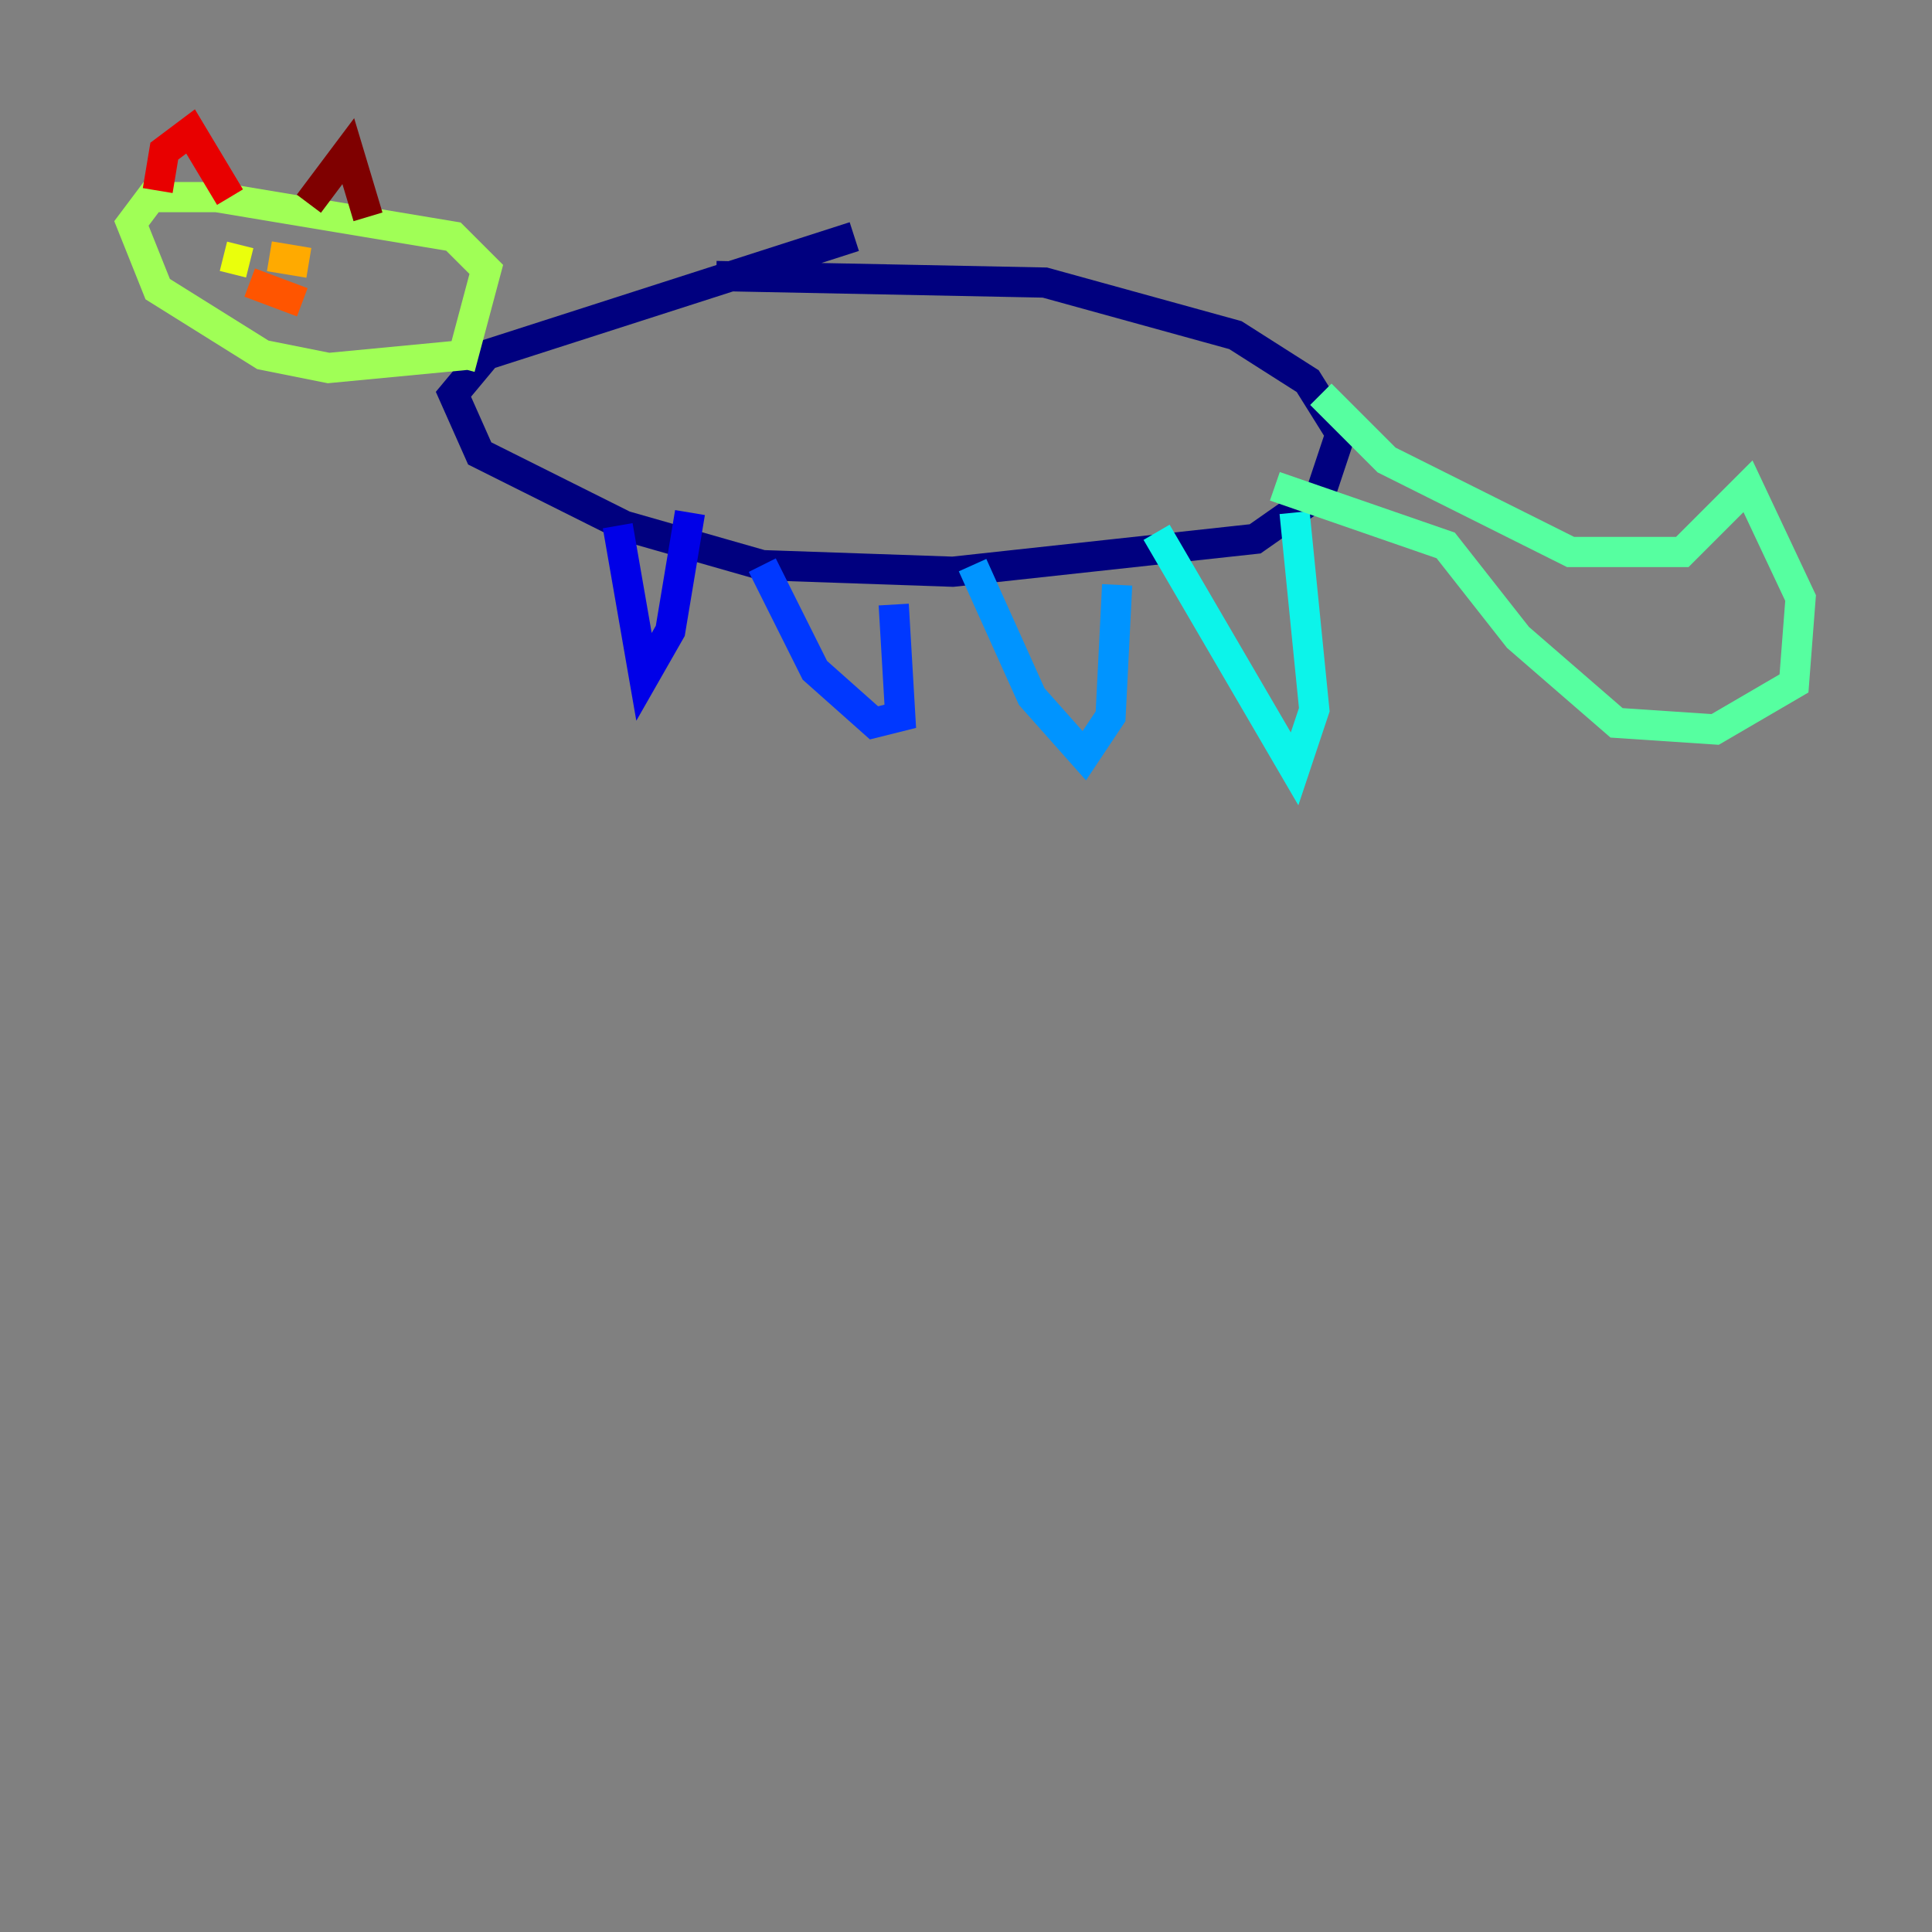 <?xml version="1.0" encoding="utf-8" ?>
<svg baseProfile="tiny" height="128" version="1.2" viewBox="0,0,128,128" width="128" xmlns="http://www.w3.org/2000/svg" xmlns:ev="http://www.w3.org/2001/xml-events" xmlns:xlink="http://www.w3.org/1999/xlink"><rect x="0" y="0" width="128" height="128" fill="#808080" stroke="none"/><defs /><polyline fill="none" points="47.456,18.286 69.225,18.721 81.85,22.204 86.639,25.252 88.816,28.735 87.51,32.653 83.156,35.701 63.129,37.878 50.503,37.442 41.361,34.83 31.782,30.041 30.041,26.122 32.218,23.51 56.599,15.674" stroke="#00007f" stroke-width="2" /><polyline fill="none" points="40.925,34.83 42.667,44.843 44.408,41.796 45.714,33.959" stroke="#0000e8" stroke-width="2" /><polyline fill="none" points="50.503,37.442 53.986,44.408 57.905,47.891 59.646,47.456 59.211,40.054" stroke="#0038ff" stroke-width="2" /><polyline fill="none" points="64.435,37.442 68.354,46.15 71.837,50.068 73.578,47.456 74.014,38.748" stroke="#0094ff" stroke-width="2" /><polyline fill="none" points="76.626,35.265 85.769,50.939 87.075,47.02 85.769,33.959" stroke="#0cf4ea" stroke-width="2" /><polyline fill="none" points="87.51,26.122 91.864,30.476 104.054,36.571 111.456,36.571 115.809,32.218 119.293,39.619 118.857,45.279 113.633,48.327 107.102,47.891 100.571,42.231 95.782,36.136 84.463,32.218" stroke="#56ffa0" stroke-width="2" /><polyline fill="none" points="30.912,23.51 21.769,24.381 17.415,23.51 10.449,19.157 8.707,14.803 10.014,13.061 14.367,13.061 30.041,15.674 32.218,17.85 30.476,24.381" stroke="#a0ff56" stroke-width="2" /><polyline fill="none" points="14.803,16.98 16.544,17.415" stroke="#eaff0c" stroke-width="2" /><polyline fill="none" points="17.85,16.98 20.463,17.415" stroke="#ffaa00" stroke-width="2" /><polyline fill="none" points="16.544,18.721 20.027,20.027" stroke="#ff5500" stroke-width="2" /><polyline fill="none" points="10.449,12.626 10.884,10.014 12.626,8.707 15.238,13.061" stroke="#e80000" stroke-width="2" /><polyline fill="none" points="20.463,13.497 23.075,10.014 24.381,14.367" stroke="#7f0000" stroke-width="2" /></svg>
